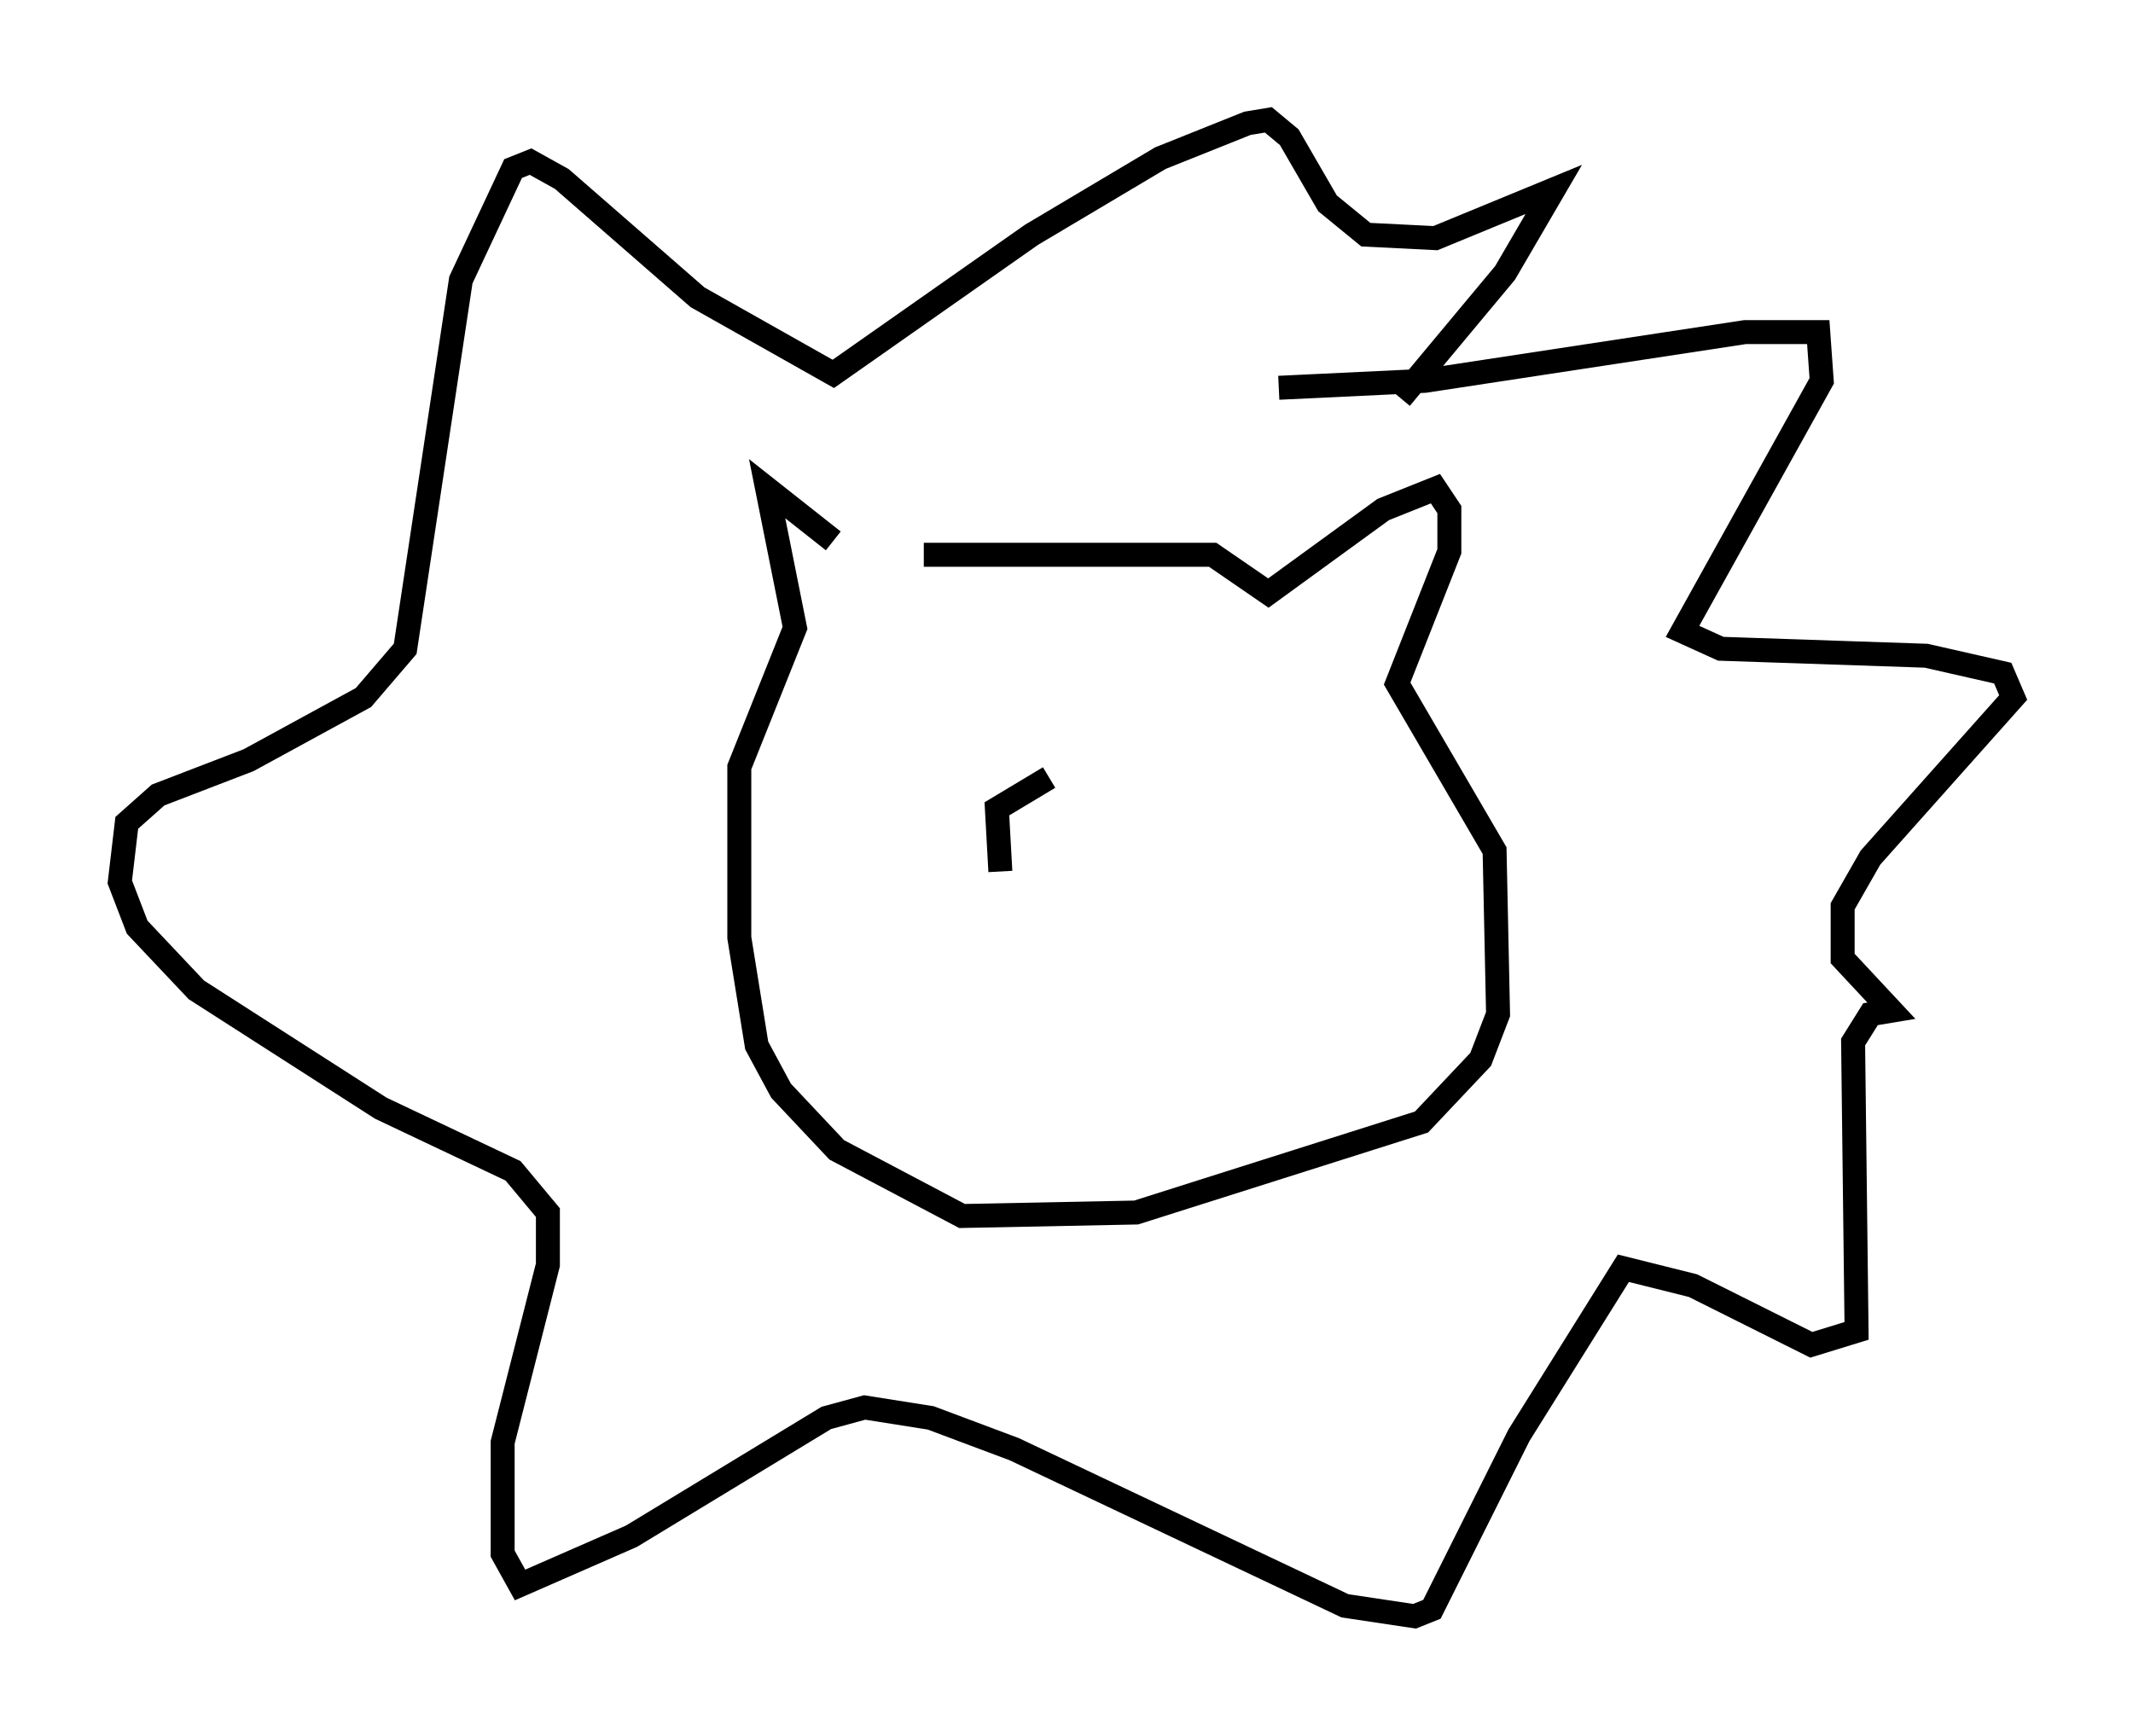 <?xml version="1.0" encoding="utf-8" ?>
<svg baseProfile="full" height="72.458" version="1.1" width="89.017" xmlns="http://www.w3.org/2000/svg" xmlns:ev="http://www.w3.org/2001/xml-events" xmlns:xlink="http://www.w3.org/1999/xlink"><defs /><rect fill="white" height="72.458" width="89.017" x="0" y="0" /><path d="M36.665, 24.028 m1.888, -0.872 l12.056, 0.0 2.324, 1.598 l4.793, -3.486 2.179, -0.872 l0.581, 0.872 0.0, 1.743 l-2.179, 5.52 4.067, 6.972 l0.145, 6.827 -0.726, 1.888 l-2.469, 2.615 -11.911, 3.777 l-7.263, 0.145 -5.229, -2.76 l-2.324, -2.469 -1.017, -1.888 l-0.726, -4.503 0.0, -7.117 l2.324, -5.81 -1.162, -5.81 l2.76, 2.179 m18.592, -6.391 l6.101, -0.291 13.363, -2.034 l3.05, 0.0 0.145, 2.034 l-5.81, 10.458 1.598, 0.726 l8.57, 0.291 3.196, 0.726 l0.436, 1.017 -5.955, 6.682 l-1.162, 2.034 0.0, 2.179 l2.034, 2.179 -0.872, 0.145 l-0.726, 1.162 0.145, 12.056 l-1.888, 0.581 -4.939, -2.469 l-2.905, -0.726 -4.358, 6.972 l-3.631, 7.263 -0.726, 0.291 l-2.905, -0.436 -13.799, -6.536 l-3.486, -1.307 -2.76, -0.436 l-1.598, 0.436 -8.134, 4.939 l-4.648, 2.034 -0.726, -1.307 l0.0, -4.648 1.888, -7.408 l0.0, -2.179 -1.453, -1.743 l-5.52, -2.615 -7.698, -4.939 l-2.469, -2.615 -0.726, -1.888 l0.291, -2.469 1.307, -1.162 l3.777, -1.453 4.793, -2.615 l1.743, -2.034 2.324, -15.397 l2.179, -4.648 0.726, -0.291 l1.307, 0.726 5.665, 4.939 l5.665, 3.196 8.279, -5.81 l5.374, -3.196 3.631, -1.453 l0.872, -0.145 0.872, 0.726 l1.598, 2.76 1.598, 1.307 l2.905, 0.145 4.939, -2.034 l-2.034, 3.486 -4.358, 5.229 m-16.704, 19.754 l-0.145, -2.615 2.179, -1.307 " fill="none" stroke="black" stroke-width="1" /></svg>